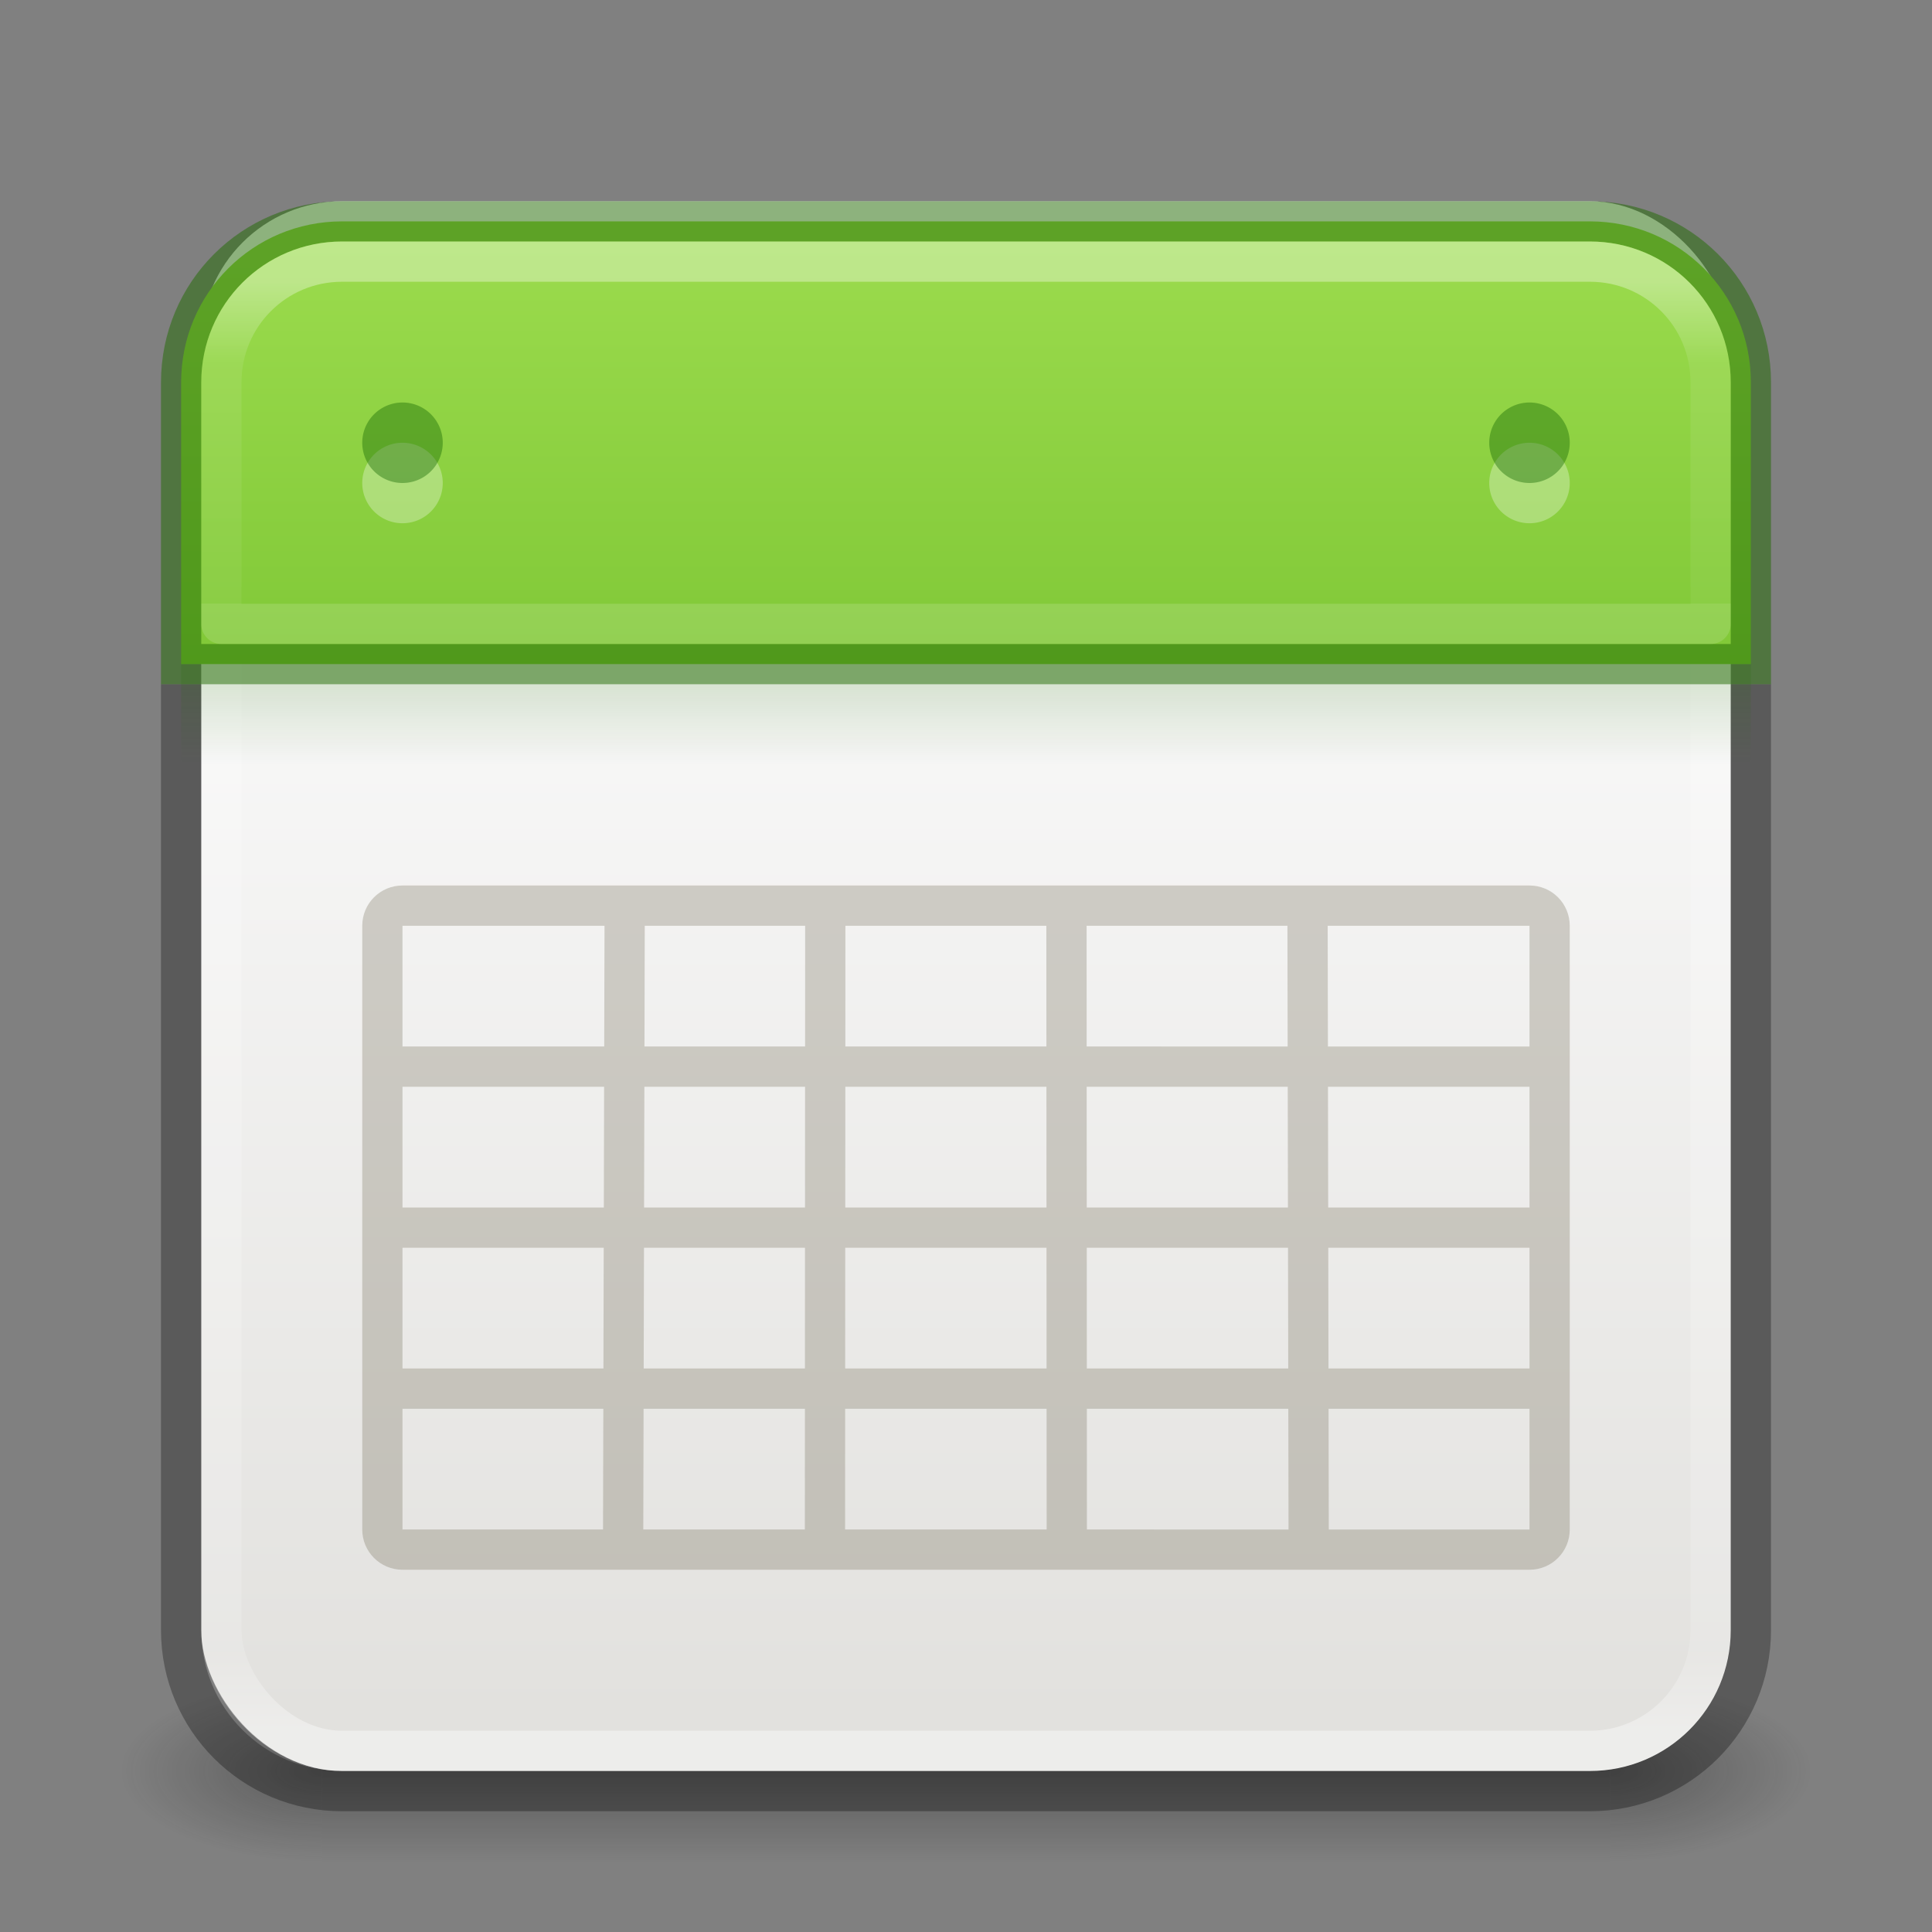 <?xml version="1.0" encoding="UTF-8" standalone="no"?>
<svg
   version="1.1"
   width="48"
   height="48"
   id="svg6649"
   xmlns:xlink="http://www.w3.org/1999/xlink"
   xmlns="http://www.w3.org/2000/svg"
   xmlns:svg="http://www.w3.org/2000/svg"
   xmlns:rdf="http://www.w3.org/1999/02/22-rdf-syntax-ns#"
   xmlns:cc="http://creativecommons.org/ns#"
   xmlns:dc="http://purl.org/dc/elements/1.1/">
  <rect width="100%" height="100%" fill="#808080" stroke="none"/>
  <defs
     id="defs6651">
    <linearGradient
       id="linearGradient1193">
      <stop
         style="stop-color:#206b00;stop-opacity:1;"
         offset="0"
         id="stop1189" />
      <stop
         style="stop-color:#206b00;stop-opacity:0;"
         offset="1"
         id="stop1191" />
    </linearGradient>
    <linearGradient
       id="linearGradient1153">
      <stop
         id="stop1145"
         style="stop-color:#ffffff;stop-opacity:1"
         offset="0" />
      <stop
         id="stop1147"
         style="stop-color:#ffffff;stop-opacity:0.235"
         offset="0.25" />
      <stop
         id="stop1149"
         style="stop-color:#ffffff;stop-opacity:0.157"
         offset="1" />
      <stop
         id="stop1151"
         style="stop-color:#ffffff;stop-opacity:0.392"
         offset="1" />
    </linearGradient>
    <linearGradient
       id="linearGradient1201">
      <stop
         id="stop1193"
         style="stop-color:#ffffff;stop-opacity:1"
         offset="0" />
      <stop
         id="stop1195"
         style="stop-color:#ffffff;stop-opacity:0.235"
         offset="0.068" />
      <stop
         id="stop1197"
         style="stop-color:#ffffff;stop-opacity:0.157"
         offset="0.947" />
      <stop
         id="stop1199"
         style="stop-color:#ffffff;stop-opacity:0.392"
         offset="1" />
    </linearGradient>
    <linearGradient
       id="linearGradient3688-166-749">
      <stop
         id="stop2883"
         style="stop-color:#181818;stop-opacity:1"
         offset="0" />
      <stop
         id="stop2885"
         style="stop-color:#181818;stop-opacity:0"
         offset="1" />
    </linearGradient>
    <linearGradient
       id="linearGradient3702-501-757">
      <stop
         id="stop2895"
         style="stop-color:#181818;stop-opacity:0"
         offset="0" />
      <stop
         id="stop2897"
         style="stop-color:#181818;stop-opacity:1"
         offset="0.5" />
      <stop
         id="stop2899"
         style="stop-color:#181818;stop-opacity:0"
         offset="1" />
    </linearGradient>
    <radialGradient
       cx="4.993"
       cy="43.5"
       r="2.5"
       fx="4.993"
       fy="43.5"
       id="radialGradient3013-6"
       xlink:href="#linearGradient3688-166-749"
       gradientUnits="userSpaceOnUse"
       gradientTransform="matrix(2.004,0,0,0.9,29.988,4.85)" />
    <radialGradient
       cx="4.993"
       cy="43.5"
       r="2.5"
       fx="4.993"
       fy="43.5"
       id="radialGradient3015-1"
       xlink:href="#linearGradient3688-166-749"
       gradientUnits="userSpaceOnUse"
       gradientTransform="matrix(2.004,0,0,0.9,-18.012,-83.15)" />
    <linearGradient
       x1="39"
       y1="6"
       x2="39"
       y2="41.945"
       id="linearGradient3058-5"
       xlink:href="#linearGradient1201"
       gradientUnits="userSpaceOnUse"
       gradientTransform="translate(4e-6,1)" />
    <linearGradient
       xlink:href="#linearGradient3702-501-757"
       id="linearGradient1191"
       gradientUnits="userSpaceOnUse"
       x1="25.058"
       y1="47.028"
       x2="25.058"
       y2="39.999"
       gradientTransform="matrix(1.143,0,0,0.643,-3.429,16.036)" />
    <linearGradient
       x1="25.132"
       y1="15.5"
       x2="25.132"
       y2="48.396"
       id="linearGradient4046-7"
       xlink:href="#linearGradient4658-9"
       gradientUnits="userSpaceOnUse"
       gradientTransform="matrix(0.869,0,0,0.855,3.152,1.167)" />
    <linearGradient
       id="linearGradient4658-9">
      <stop
         id="stop4660-7"
         style="stop-color:#fafafa;stop-opacity:1"
         offset="0" />
      <stop
         id="stop4662-3"
         style="stop-color:#e2e1de;stop-opacity:1"
         offset="1" />
    </linearGradient>
    <linearGradient
       xlink:href="#linearGradient1046"
       id="linearGradient856-2-5"
       x1="23.528"
       y1="6.083"
       x2="23.528"
       y2="25.967"
       gradientUnits="userSpaceOnUse" />
    <linearGradient
       id="linearGradient1046">
      <stop
         id="stop1042"
         offset="0"
         style="stop-color:#9bdb4d;stop-opacity:1" />
      <stop
         id="stop1044"
         offset="1"
         style="stop-color:#68b723;stop-opacity:1" />
    </linearGradient>
    <linearGradient
       x1="39"
       y1="6"
       x2="39"
       y2="14"
       id="linearGradient3058-5-1"
       xlink:href="#linearGradient1153"
       gradientUnits="userSpaceOnUse"
       gradientTransform="translate(4e-6,1)" />
    <linearGradient
       xlink:href="#linearGradient1193"
       id="linearGradient1195"
       x1="24"
       y1="15"
       x2="24"
       y2="17"
       gradientUnits="userSpaceOnUse"
       gradientTransform="matrix(1.013,0,0,1,-0.058,2)" />
  </defs>
  <rect
     style="opacity:0.35;fill:url(#radialGradient3013-6);fill-opacity:1;stroke:none;stroke-width:0.863"
     id="rect2801-3-7"
     y="41.75"
     x="40"
     height="4.5"
     width="5" />
  <rect
     style="opacity:0.35;fill:url(#radialGradient3015-1);fill-opacity:1;stroke:none;stroke-width:0.863"
     id="rect3696-6-3"
     transform="scale(-1)"
     y="-46.25"
     x="-8"
     height="4.5"
     width="5" />
  <rect
     style="opacity:0.35;fill:url(#linearGradient1191);fill-opacity:1;stroke:none;stroke-width:0.863"
     id="rect3700-4-6"
     y="41.75"
     x="8"
     height="4.5"
     width="32" />
  <rect
     style="color:#000000;font-variation-settings:normal;display:inline;overflow:visible;visibility:visible;opacity:1;vector-effect:none;fill:url(#linearGradient4046-7);fill-opacity:1;fill-rule:nonzero;stroke:none;stroke-width:1;stroke-linecap:butt;stroke-linejoin:miter;stroke-miterlimit:4;stroke-dasharray:none;stroke-dashoffset:0;stroke-opacity:1;marker:none;enable-background:accumulate;stop-color:#000000;stop-opacity:1"
     id="rect5505-21-1"
     y="5"
     x="5"
     ry="3.5"
     rx="3.5"
     height="39"
     width="38" />
  <rect
     style="opacity:1;fill:none;stroke:url(#linearGradient3058-5);stroke-width:1;stroke-linecap:round;stroke-linejoin:round;stroke-miterlimit:4;stroke-dasharray:none;stroke-dashoffset:0;stroke-opacity:1"
     id="rect6741-2"
     y="6.5"
     x="5.5"
     ry="3"
     rx="3"
     height="37"
     width="37" />
  <path
     id="rect5505-21-1-8"
     style="color:#000000;font-variation-settings:normal;display:inline;overflow:visible;visibility:visible;opacity:0.3;vector-effect:none;fill:none;fill-opacity:1;fill-rule:nonzero;stroke:#000000;stroke-width:1;stroke-linecap:butt;stroke-linejoin:miter;stroke-miterlimit:4;stroke-dasharray:none;stroke-dashoffset:0;stroke-opacity:1;marker:none;enable-background:accumulate;stop-color:#000000;stop-opacity:1"
     d="m 4.5,17 v 23.5 c 0,2.216 1.784,4 4,4 h 31 c 2.216,0 4,-1.784 4,-4 V 17" />
  <rect
     style="font-variation-settings:normal;opacity:0.15;vector-effect:none;fill:url(#linearGradient1195);fill-opacity:1;stroke:none;stroke-width:1;stroke-linecap:butt;stroke-linejoin:miter;stroke-miterlimit:4;stroke-dasharray:none;stroke-dashoffset:0;stroke-opacity:1;marker:none;stop-color:#000000;stop-opacity:1"
     id="rect1187"
     width="39"
     height="2.5"
     x="4.5"
     y="16.5"
     rx="0"
     ry="0" />
  <path
     id="rect5505-21-1-9"
     style="color:#000000;display:inline;overflow:visible;visibility:visible;opacity:1;fill:url(#linearGradient856-2-5);fill-opacity:1;fill-rule:nonzero;stroke:#206b00;stroke-width:1;stroke-opacity:0.502;marker:none;enable-background:accumulate"
     d="m 8.5,5.5 c -2.216,0 -4,1.784 -4,4 v 7 h 39 v -7 c 0,-2.216 -1.784,-4 -4,-4 z" />
  <path
     id="rect6741-2-3"
     style="opacity:0.35;fill:none;stroke:url(#linearGradient3058-5-1);stroke-width:1;stroke-linecap:round;stroke-linejoin:round;stroke-miterlimit:4;stroke-dasharray:none;stroke-dashoffset:0;stroke-opacity:1"
     d="m 8.5,6.5 c -1.662,0 -3,1.338 -3,3 v 6 h 37 v -6 c 0,-1.662 -1.338,-3 -3,-3 z" />
  <path
     d="M 39,12 A 1,1 0 1 1 37,12 a 1,1 0 1 1 2,0 z"
     id="path4682-6-3"
     style="color:#000000;display:inline;overflow:visible;visibility:visible;opacity:0.3;fill:#ffffff;fill-opacity:1;fill-rule:nonzero;stroke:none;stroke-width:1;marker:none;enable-background:accumulate" />
  <path
     d="m 39,11 a 1,1 0 1 1 -2,0 1,1 0 1 1 2,0 z"
     id="path4682-6-1-5"
     style="color:#000000;display:inline;overflow:visible;visibility:visible;opacity:0.4;fill:#126400;fill-opacity:1;fill-rule:nonzero;stroke:none;stroke-width:1;marker:none;enable-background:accumulate" />
  <path
     d="M 11,12 A 1,1 0 1 1 9,12 a 1,1 0 1 1 2,0 z"
     id="path4682-6-3-8"
     style="color:#000000;display:inline;overflow:visible;visibility:visible;opacity:0.3;fill:#ffffff;fill-opacity:1;fill-rule:nonzero;stroke:none;stroke-width:1;marker:none;enable-background:accumulate" />
  <path
     d="m 11,11 a 1,1 0 1 1 -2,0 1,1 0 1 1 2,0 z"
     id="path4682-6-1-5-0"
     style="color:#000000;display:inline;overflow:visible;visibility:visible;opacity:0.4;fill:#126400;fill-opacity:1;fill-rule:nonzero;stroke:none;stroke-width:1;marker:none;enable-background:accumulate" />
  <path
     id="rect1061"
     style="opacity:0.25;vector-effect:none;fill:none;stroke:#5e553c;stop-color:#000000;stop-opacity:1"
     d="m 10,22.5 h 28 c 0.277,0 0.5,0.223 0.5,0.5 v 15 c 0,0.277 -0.223,0.5 -0.5,0.5 H 10 C 9.723,38.5 9.5,38.277 9.5,38 V 23 c 0,-0.277 0.223,-0.5 0.5,-0.5 z M 38.511,34.5 H 9.5 Z m 0,-4 H 9.5 m 29.011,-4 H 9.5 m 6.02,-3.95 -0.039,15.951 m 5.023,-15.868 -0.008,15.868 m 6,-15.934 0.008,15.934 m 5.981,-16 0.029,16" />
</svg>
